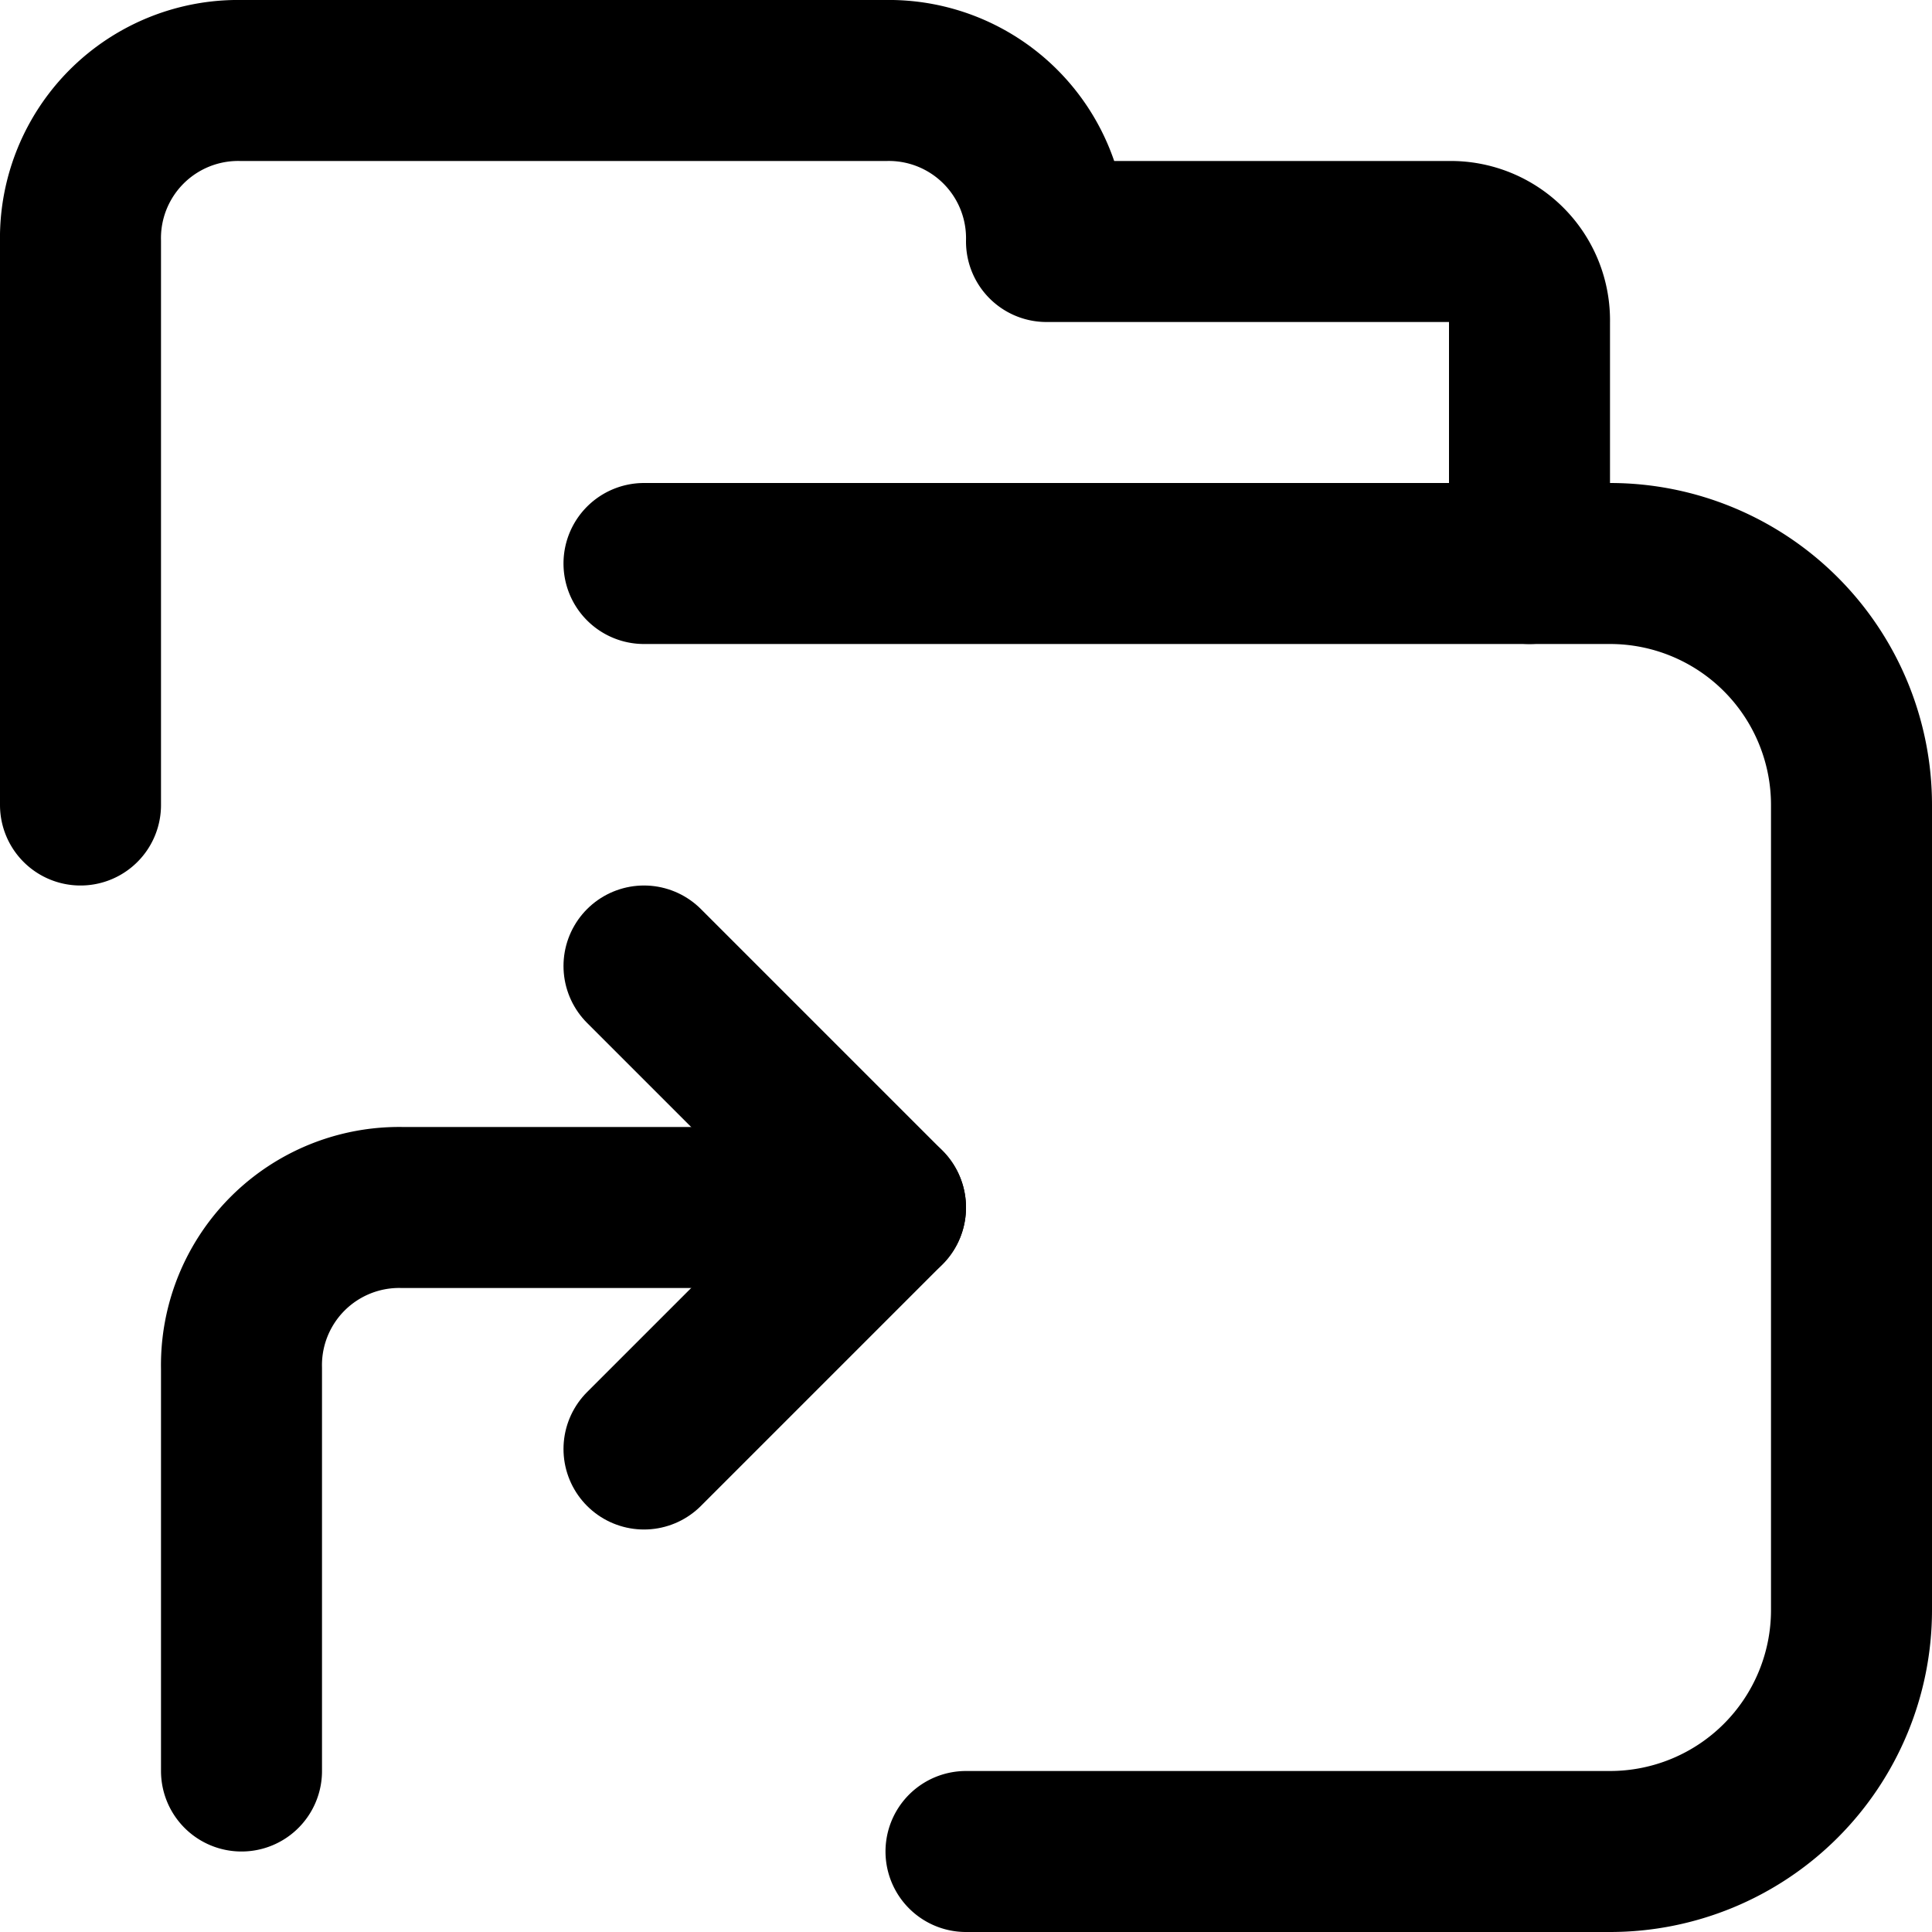 <?xml version="1.0" ?><svg height="24" viewBox="0 0 24 24" width="24" xmlns="http://www.w3.org/2000/svg"><defs><style>.cls-1{fill:none;stroke:#000;stroke-linecap:round;stroke-linejoin:round;stroke-width:2px;}</style></defs><title/><g data-name="57.folder" id="_57.folder"><path class="cls-1" d="M1,10V3A1.959,1.959,0,0,1,3,1h8a1.959,1.959,0,0,1,2,2h5a.979.979,0,0,1,1,1V7"/><path class="cls-1" d="M8,7H20a3,3,0,0,1,3,3V20a3,3,0,0,1-3,3H12"/><polyline class="cls-1" points="8 12 11 15 8 18"/><path class="cls-1" d="M11,15H5a1.959,1.959,0,0,0-2,2v5"/></g></svg>